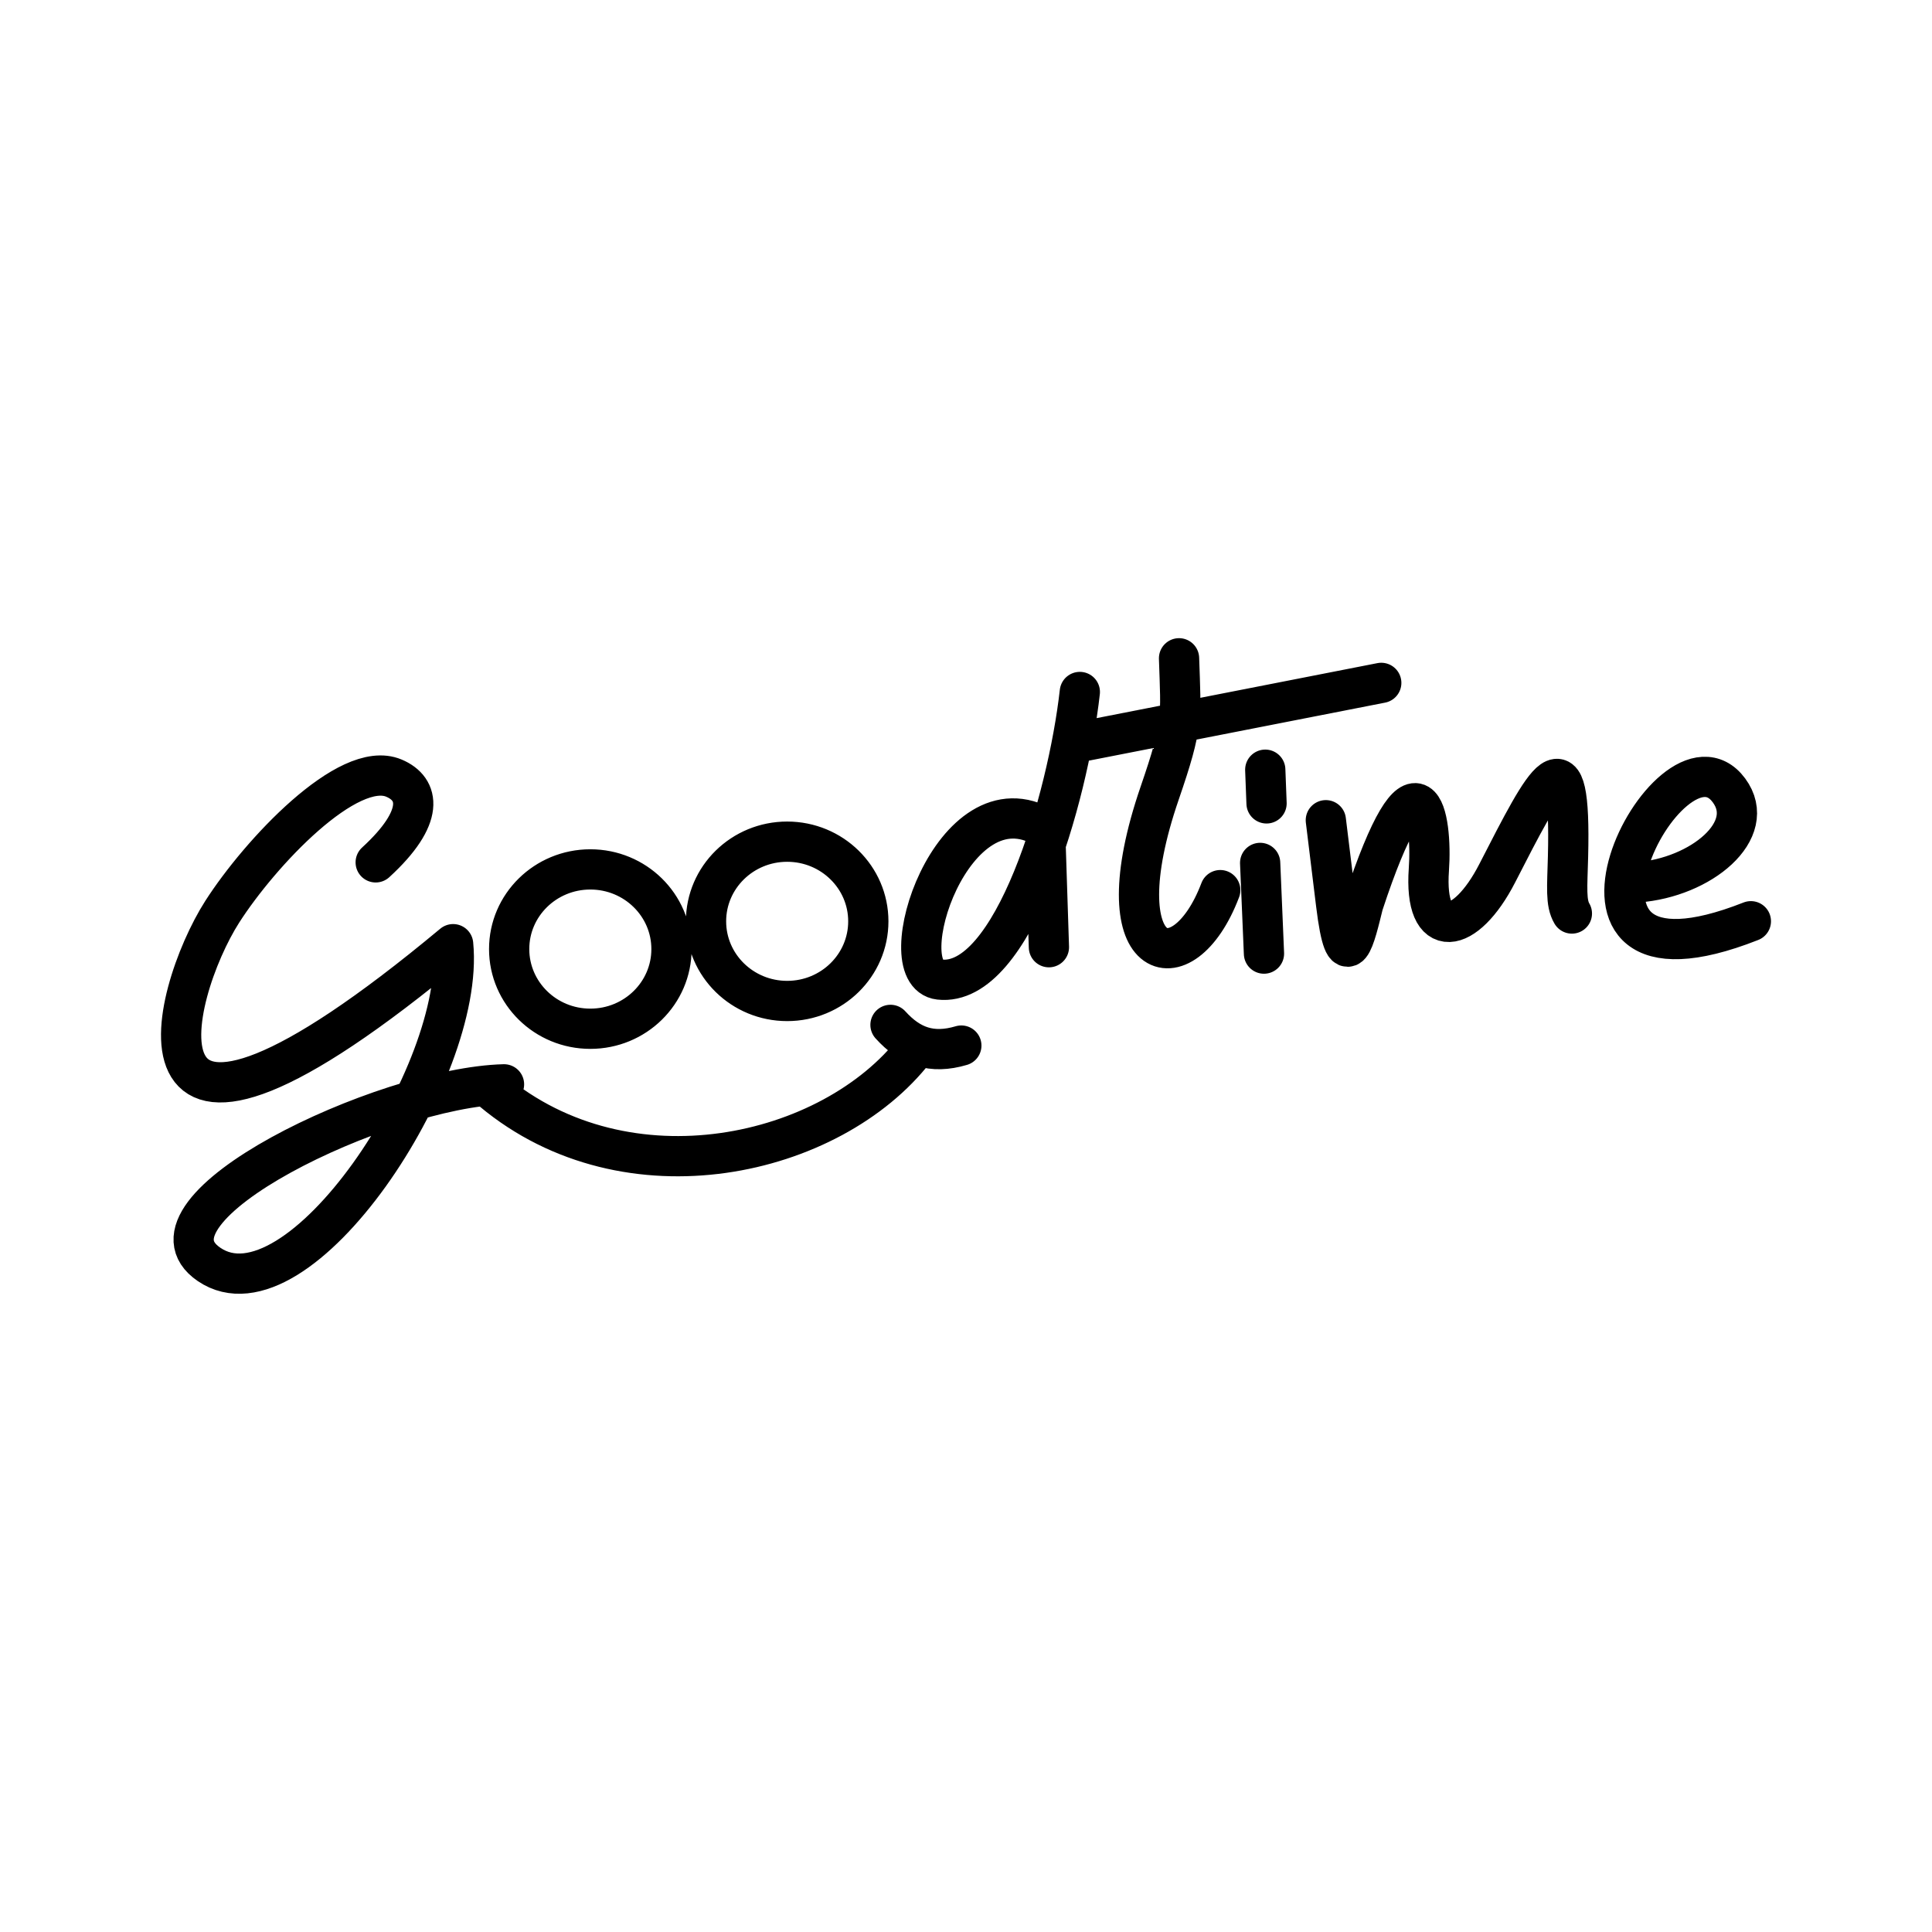 <?xml version="1.0" encoding="UTF-8"?><svg id="a" xmlns="http://www.w3.org/2000/svg" viewBox="0 0 48 48"><defs><style>.b{fill:none;stroke:#000;stroke-linecap:round;stroke-linejoin:round;}</style></defs><path class="b" d="M40.684,21.922c1.57-.116,3.007-1.29,2.272-2.285-1.466-1.982-5.307,5.558.544,3.251M32.94,20.378l.256,2.091c.232,1.899.474.8.672,0,1.381-4.197,1.724-2.157,1.632-.868-.129,1.814.91,1.629,1.697.097,1.218-2.375,1.841-3.621,1.76-.418-.02.772-.061,1.15.096,1.416M31.467,19.96l-.032-.837M31.308,21.439l.095,2.253M29.293,16.355c.048,1.495.114,1.617-.48,3.346-1.467,4.268.572,4.871,1.504,2.414M26.924,18.414l7.393-1.448M26.828,17.192c-.298,2.654-1.661,7.349-3.488,7.145-1.278-.143.336-5.135,2.624-3.765l.096,2.961M22.124,25.463c.485.536,1.02.733,1.76.514M12.235,27.104c3.356,2.804,8.419,1.651,10.496-1.03M21.573,22.89c0,1.093-.902,1.979-2.016,1.979s-2.016-.886-2.016-1.979.902-1.979,2.016-1.979,2.016.886,2.016,1.979M16.683,23.58c0,1.093-.902,1.979-2.016,1.979h0c-1.113.001-2.016-.885-2.017-1.978v-.001c-.001-1.093.901-1.979,2.015-1.98h.002c1.113,0,2.016.886,2.016,1.979v.001M9.334,21.425c1.234-1.13,1.09-1.825.452-2.093-1.137-.479-3.33,1.861-4.265,3.321-1.302,2.037-2.849,7.956,5.737.805.317,3.176-3.854,9.463-6.064,7.956-1.997-1.361,4.319-4.397,7.328-4.474"/></svg>